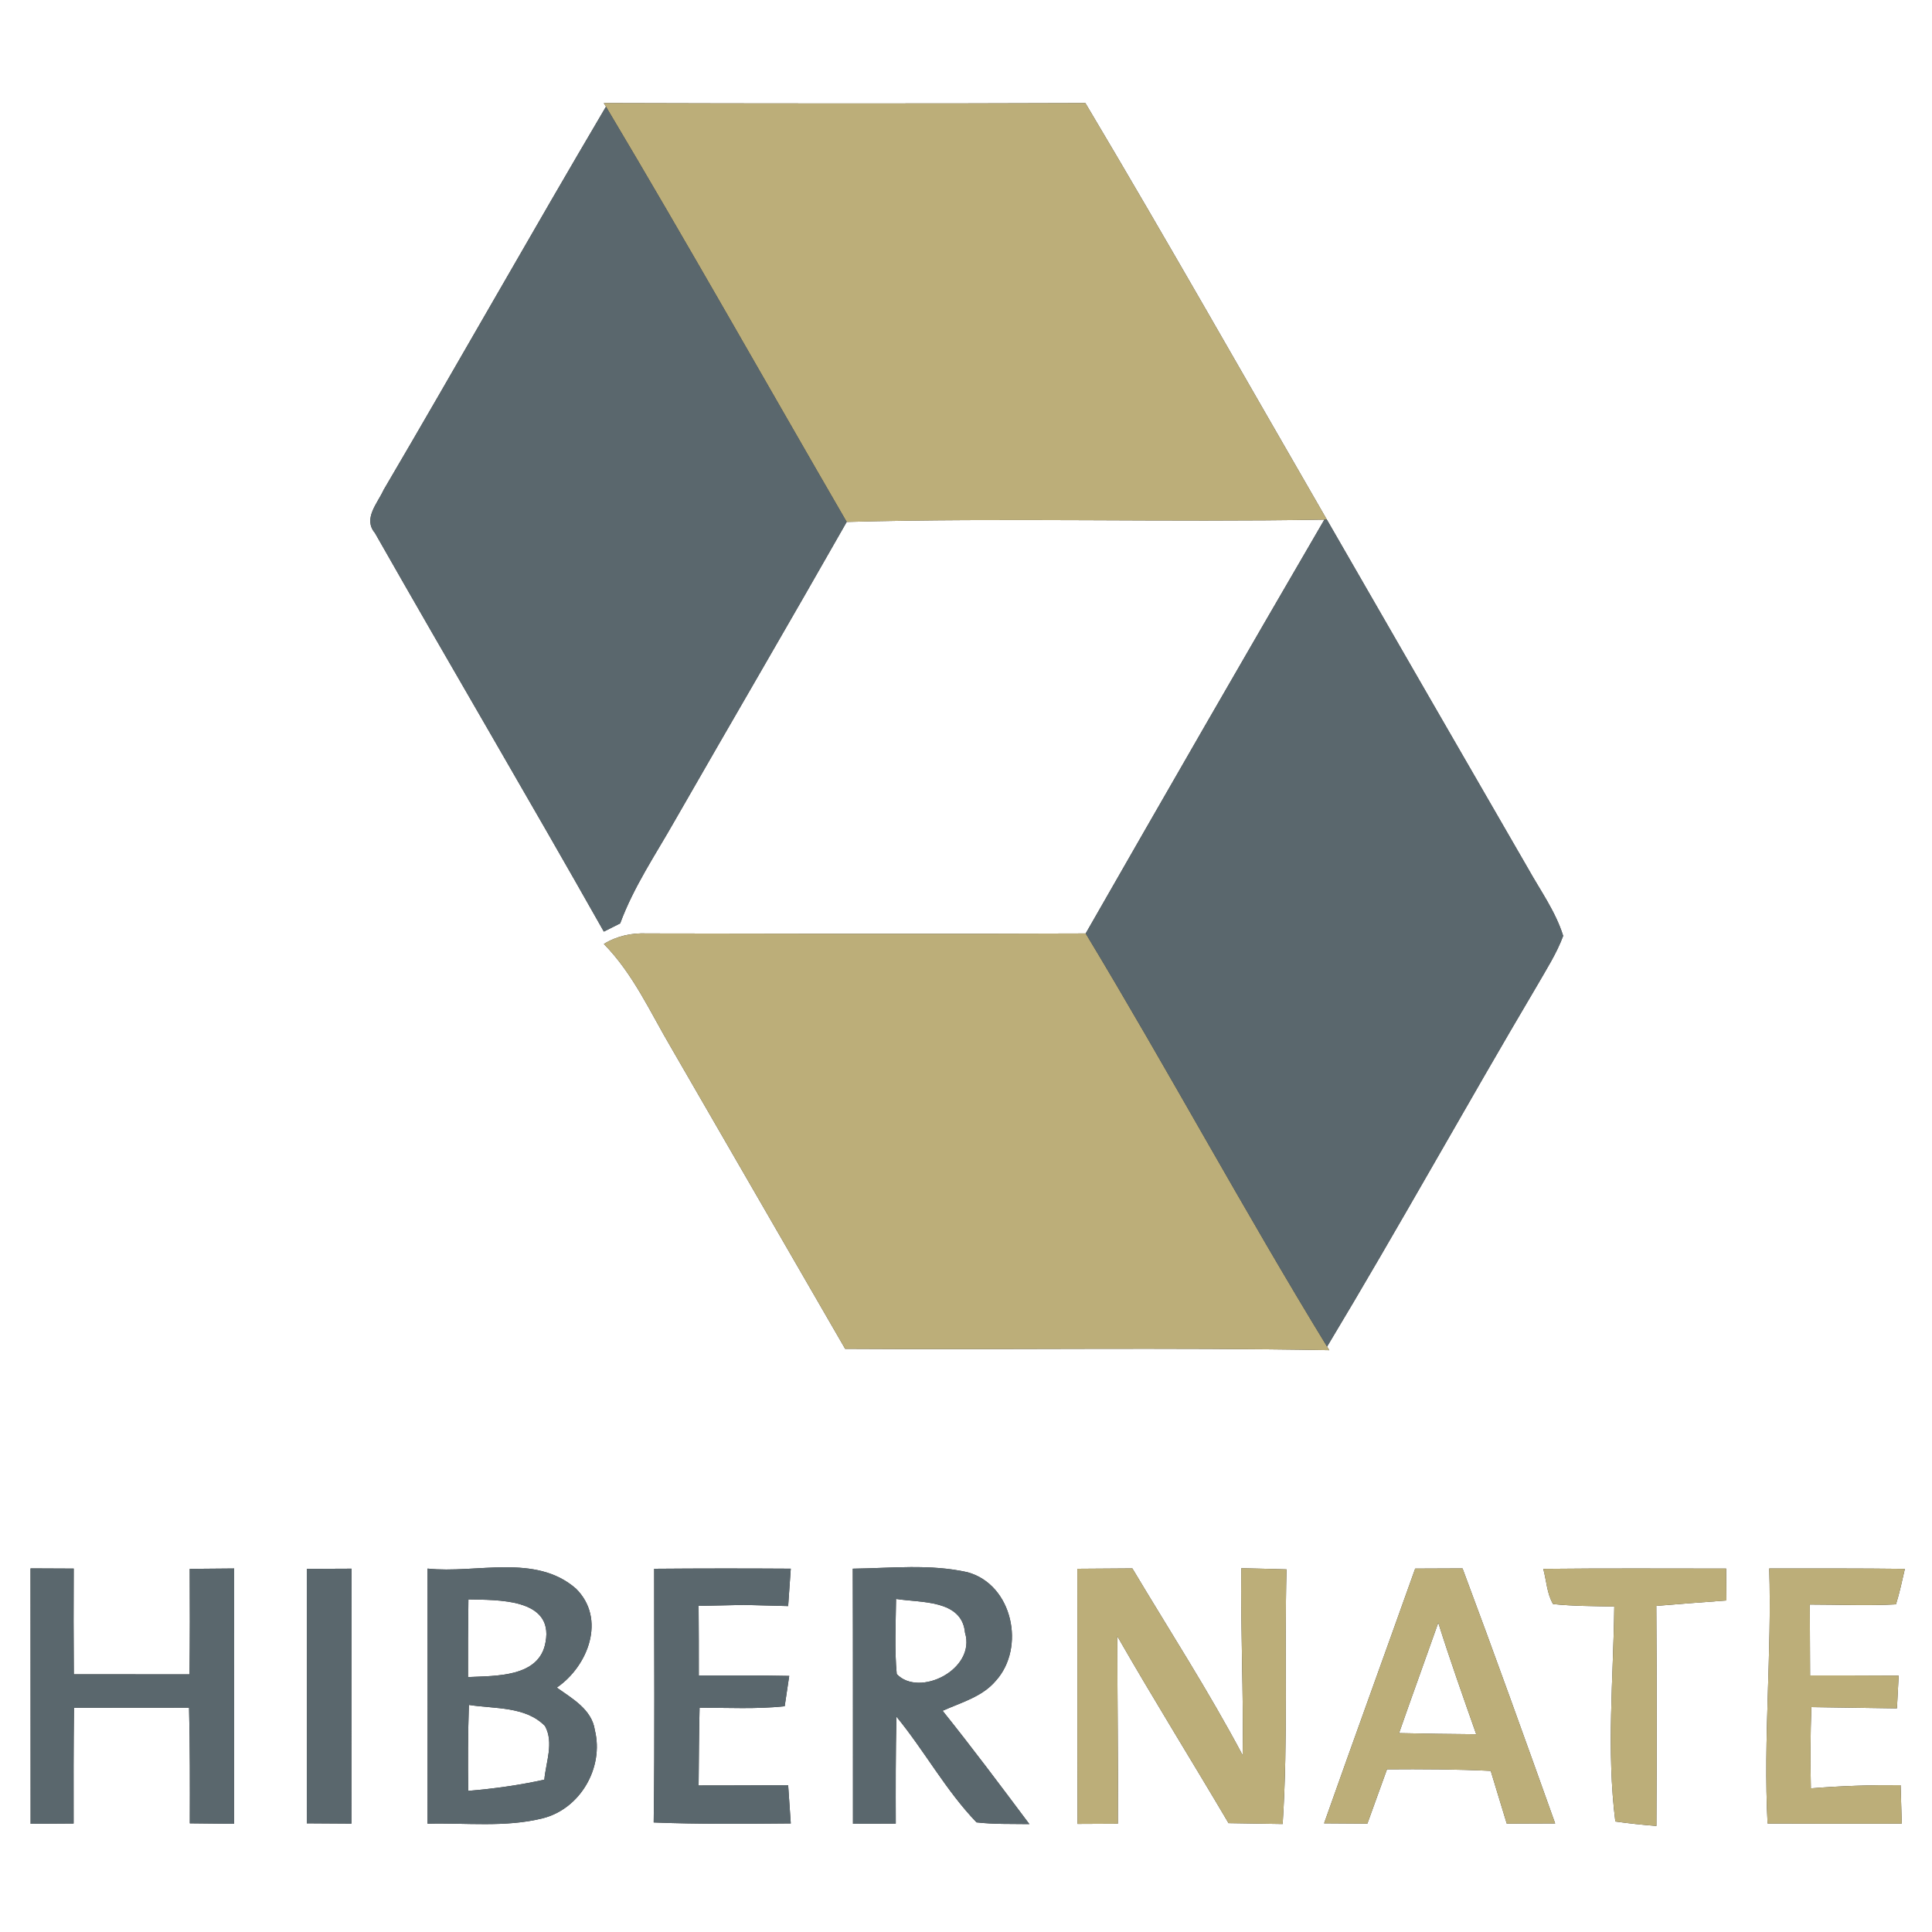 <?xml version="1.0" encoding="UTF-8" ?>
<!DOCTYPE svg PUBLIC "-//W3C//DTD SVG 1.1//EN" "http://www.w3.org/Graphics/SVG/1.1/DTD/svg11.dtd">
<svg width="200pt" height="200pt" viewBox="0 0 200 200" version="1.1" xmlns="http://www.w3.org/2000/svg">
<rect x="0" y="0" width="200" height="200" fill="#333333" stroke="none"/>
<g id="#ffffffff">
<path fill="#ffffff" opacity="1.00" d=" M 0.00 0.00 L 200.00 0.00 L 200.00 200.00 L 0.00 200.00 L 0.00 0.00 M 62.50 10.67 L 62.73 11.04 C 54.96 24.21 47.45 37.54 39.71 50.72 C 39.08 52.11 37.56 53.69 38.81 55.17 C 46.65 68.96 54.71 82.63 62.51 96.44 C 62.93 96.22 63.78 95.80 64.20 95.59 C 65.60 91.79 67.89 88.43 69.87 84.93 C 75.78 74.62 81.78 64.36 87.65 54.03 C 104.13 53.58 120.62 54.08 137.10 53.79 C 128.80 68.03 120.58 82.32 112.39 96.63 C 97.26 96.69 82.11 96.66 66.98 96.63 C 65.40 96.56 63.86 96.89 62.51 97.72 C 65.55 100.81 67.32 104.80 69.49 108.48 C 75.49 118.86 81.49 129.25 87.49 139.63 C 104.20 139.74 120.91 139.47 137.61 139.77 L 137.38 139.40 C 144.80 127.06 151.77 114.45 159.10 102.06 C 160.07 100.37 161.14 98.71 161.82 96.88 C 161.04 94.37 159.47 92.21 158.20 89.93 C 151.23 77.88 144.29 65.82 137.34 53.76 C 129.03 39.39 120.85 24.93 112.36 10.67 C 95.74 10.73 79.12 10.72 62.50 10.67 M 3.16 162.36 C 3.17 171.17 3.16 179.99 3.17 188.80 C 4.65 188.79 6.14 188.78 7.62 188.77 C 7.61 184.78 7.61 180.78 7.66 176.79 C 11.63 176.79 15.60 176.79 19.57 176.78 C 19.67 180.77 19.66 184.76 19.65 188.75 C 21.18 188.76 22.70 188.78 24.23 188.80 C 24.25 179.99 24.23 171.18 24.24 162.37 C 22.71 162.38 21.18 162.39 19.64 162.41 C 19.66 166.05 19.66 169.69 19.62 173.33 C 15.62 173.32 11.63 173.32 7.64 173.32 C 7.61 169.67 7.61 166.03 7.63 162.38 C 6.14 162.37 4.65 162.36 3.16 162.36 M 31.76 162.41 C 31.77 171.19 31.77 179.97 31.76 188.75 C 33.30 188.76 34.84 188.77 36.38 188.78 C 36.39 179.98 36.37 171.19 36.39 162.39 C 34.85 162.39 33.30 162.40 31.76 162.41 M 44.26 162.38 C 44.27 171.18 44.26 179.98 44.26 188.79 C 48.22 188.68 52.29 189.20 56.18 188.23 C 60.07 187.25 62.53 182.99 61.58 179.11 C 61.27 176.96 59.24 175.84 57.64 174.70 C 60.89 172.47 62.78 167.57 59.62 164.45 C 55.43 160.79 49.30 162.92 44.26 162.38 M 67.72 162.40 C 67.71 171.15 67.79 179.91 67.67 188.66 C 72.39 188.85 77.13 188.80 81.86 188.76 C 81.77 187.44 81.68 186.12 81.59 184.80 C 78.50 184.82 75.41 184.83 72.32 184.83 C 72.34 182.14 72.36 179.46 72.42 176.78 C 75.36 176.78 78.30 176.94 81.23 176.63 C 81.35 175.85 81.58 174.27 81.70 173.49 C 78.58 173.43 75.46 173.43 72.34 173.44 C 72.34 171.04 72.34 168.64 72.32 166.24 C 73.88 166.20 75.44 166.18 77.00 166.14 C 78.53 166.18 80.06 166.22 81.59 166.26 C 81.68 164.96 81.77 163.67 81.86 162.39 C 77.14 162.36 72.43 162.36 67.72 162.40 M 88.28 162.39 C 88.31 171.19 88.29 179.99 88.30 188.80 C 89.77 188.79 91.25 188.78 92.73 188.78 C 92.72 185.09 92.71 181.40 92.80 177.71 C 95.71 181.25 97.91 185.35 101.09 188.65 C 102.90 188.86 104.73 188.80 106.56 188.83 C 103.61 184.89 100.66 180.94 97.58 177.10 C 99.49 176.24 101.68 175.66 103.08 174.00 C 106.19 170.58 104.84 164.05 100.17 162.76 C 96.28 161.88 92.24 162.34 88.28 162.39 M 146.50 162.38 C 143.37 171.17 140.18 179.95 137.07 188.75 C 138.56 188.76 140.05 188.77 141.55 188.78 C 142.23 186.91 142.90 185.03 143.58 183.16 C 147.16 183.13 150.74 183.15 154.32 183.32 C 154.86 185.13 155.43 186.95 155.98 188.78 C 157.65 188.76 159.32 188.78 160.99 188.76 C 157.84 179.95 154.68 171.13 151.40 162.36 C 149.77 162.37 148.13 162.37 146.50 162.38 M 159.76 162.41 C 160.09 163.62 160.13 164.95 160.77 166.05 C 162.87 166.27 165.00 166.26 167.11 166.31 C 167.02 173.71 166.29 181.21 167.22 188.56 C 168.63 188.76 170.04 188.91 171.47 189.02 C 171.51 181.42 171.51 173.83 171.46 166.24 C 173.88 166.05 176.30 165.85 178.72 165.68 C 178.71 164.58 178.70 163.48 178.69 162.38 C 172.38 162.38 166.07 162.34 159.76 162.41 M 183.15 162.37 C 183.43 171.18 182.52 179.97 182.98 188.77 C 187.61 188.79 192.24 188.79 196.87 188.78 C 196.83 187.45 196.79 186.13 196.75 184.80 C 193.65 184.78 190.55 184.88 187.46 185.13 C 187.40 182.33 187.41 179.52 187.51 176.72 C 190.46 176.77 193.41 176.80 196.37 176.85 C 196.41 176.00 196.51 174.31 196.55 173.46 C 193.49 173.44 190.44 173.44 187.38 173.44 C 187.37 170.99 187.36 168.54 187.35 166.10 C 190.32 166.10 193.29 166.24 196.27 166.08 C 196.65 164.88 196.90 163.64 197.19 162.41 C 192.51 162.35 187.83 162.37 183.15 162.37 M 111.53 162.40 C 111.55 171.20 111.52 180.00 111.55 188.81 C 112.94 188.80 114.33 188.79 115.72 188.79 C 115.76 182.32 115.66 175.86 115.67 169.39 C 119.40 175.90 123.37 182.27 127.18 188.73 C 129.05 188.76 130.91 188.79 132.78 188.82 C 133.35 180.04 132.95 171.24 133.18 162.46 C 131.62 162.41 130.06 162.38 128.50 162.34 C 128.42 168.80 128.74 175.25 128.64 181.70 C 125.13 175.08 121.06 168.79 117.22 162.36 C 115.32 162.37 113.42 162.39 111.53 162.40 Z" />
<path fill="#ffffff" opacity="1.00" d=" M 48.45 173.61 C 48.44 170.93 48.45 168.25 48.49 165.57 C 51.45 165.64 57.31 165.43 56.48 169.97 C 55.87 173.66 51.31 173.47 48.45 173.61 Z" />
<path fill="#ffffff" opacity="1.00" d=" M 92.76 165.52 C 95.27 165.93 99.58 165.55 99.90 169.02 C 101.05 172.82 95.16 175.75 92.83 173.30 C 92.59 170.71 92.73 168.11 92.76 165.52 Z" />
<path fill="#ffffff" opacity="1.00" d=" M 144.83 179.41 C 146.16 175.59 147.55 171.79 148.89 167.98 C 150.11 171.86 151.47 175.69 152.82 179.53 C 150.16 179.51 147.49 179.47 144.83 179.41 Z" />
<path fill="#ffffff" opacity="1.00" d=" M 48.47 185.39 C 48.43 182.42 48.44 179.45 48.54 176.49 C 51.18 176.92 54.39 176.60 56.42 178.68 C 57.36 180.41 56.51 182.41 56.35 184.23 C 53.76 184.80 51.12 185.17 48.47 185.39 Z" />
</g>
<g id="#bcae79ff">
<path fill="#bcae79" opacity="1.00" d=" M 62.50 10.67 C 79.12 10.72 95.74 10.73 112.36 10.67 C 120.85 24.93 129.03 39.39 137.34 53.76 L 137.10 53.79 C 120.62 54.08 104.13 53.58 87.65 54.03 C 79.34 39.70 71.21 25.26 62.73 11.04 L 62.50 10.67 Z" />
<path fill="#bcae79" opacity="1.00" d=" M 66.98 96.63 C 82.11 96.66 97.26 96.69 112.39 96.63 C 120.92 110.77 128.76 125.32 137.38 139.40 L 137.61 139.77 C 120.91 139.47 104.20 139.74 87.49 139.63 C 81.49 129.25 75.49 118.86 69.49 108.48 C 67.32 104.80 65.55 100.81 62.51 97.72 C 63.86 96.89 65.40 96.56 66.98 96.63 Z" />
<path fill="#bcae79" opacity="1.00" d=" M 146.50 162.38 C 148.13 162.37 149.77 162.37 151.40 162.36 C 154.68 171.13 157.84 179.95 160.99 188.76 C 159.32 188.78 157.65 188.76 155.98 188.78 C 155.43 186.95 154.86 185.13 154.32 183.32 C 150.74 183.15 147.16 183.13 143.58 183.16 C 142.90 185.03 142.23 186.91 141.55 188.78 C 140.05 188.77 138.56 188.76 137.07 188.75 C 140.18 179.95 143.37 171.17 146.50 162.38 M 144.83 179.41 C 147.49 179.47 150.16 179.51 152.82 179.53 C 151.47 175.69 150.11 171.86 148.89 167.98 C 147.55 171.79 146.16 175.59 144.83 179.41 Z" />
<path fill="#bcae79" opacity="1.00" d=" M 159.76 162.41 C 166.07 162.34 172.38 162.38 178.69 162.38 C 178.70 163.48 178.71 164.58 178.72 165.68 C 176.30 165.85 173.88 166.05 171.46 166.24 C 171.51 173.83 171.51 181.42 171.47 189.02 C 170.04 188.91 168.63 188.76 167.22 188.56 C 166.29 181.21 167.02 173.71 167.11 166.31 C 165.00 166.26 162.87 166.27 160.77 166.05 C 160.13 164.95 160.09 163.62 159.76 162.41 Z" />
<path fill="#bcae79" opacity="1.00" d=" M 183.15 162.37 C 187.83 162.37 192.51 162.35 197.19 162.41 C 196.90 163.64 196.65 164.88 196.27 166.08 C 193.29 166.24 190.32 166.10 187.35 166.10 C 187.36 168.54 187.37 170.99 187.38 173.44 C 190.44 173.44 193.49 173.44 196.55 173.46 C 196.51 174.31 196.41 176.00 196.37 176.85 C 193.41 176.80 190.46 176.77 187.51 176.72 C 187.41 179.52 187.40 182.33 187.46 185.13 C 190.55 184.88 193.65 184.78 196.75 184.80 C 196.79 186.13 196.83 187.45 196.87 188.78 C 192.24 188.79 187.61 188.79 182.98 188.77 C 182.52 179.97 183.43 171.18 183.15 162.37 Z" />
<path fill="#bcae79" opacity="1.00" d=" M 111.53 162.40 C 113.42 162.39 115.32 162.37 117.22 162.36 C 121.06 168.79 125.13 175.08 128.64 181.70 C 128.74 175.25 128.42 168.80 128.50 162.34 C 130.06 162.38 131.62 162.41 133.18 162.46 C 132.95 171.24 133.35 180.04 132.78 188.82 C 130.91 188.79 129.05 188.76 127.18 188.73 C 123.37 182.27 119.40 175.90 115.67 169.39 C 115.66 175.86 115.76 182.32 115.72 188.79 C 114.33 188.79 112.94 188.80 111.55 188.81 C 111.52 180.00 111.55 171.20 111.53 162.40 Z" />
</g>
<g id="#5a676dff">
<path fill="#5a676d" opacity="1.00" d=" M 62.73 11.04 C 71.21 25.26 79.34 39.70 87.65 54.03 C 81.78 64.36 75.78 74.62 69.87 84.93 C 67.89 88.43 65.60 91.79 64.20 95.59 C 63.78 95.80 62.93 96.22 62.51 96.44 C 54.71 82.63 46.65 68.96 38.81 55.17 C 37.56 53.69 39.08 52.11 39.71 50.72 C 47.45 37.54 54.96 24.21 62.73 11.04 Z" />
<path fill="#5a676d" opacity="1.00" d=" M 137.10 53.79 L 137.34 53.76 C 144.29 65.82 151.23 77.88 158.20 89.93 C 159.47 92.21 161.04 94.37 161.82 96.88 C 161.14 98.71 160.07 100.37 159.10 102.06 C 151.77 114.45 144.80 127.06 137.38 139.40 C 128.76 125.32 120.92 110.77 112.39 96.63 C 120.58 82.32 128.80 68.03 137.10 53.79 Z" />
<path fill="#5a676d" opacity="1.00" d=" M 3.16 162.36 C 4.65 162.36 6.14 162.37 7.63 162.38 C 7.61 166.03 7.61 169.67 7.64 173.32 C 11.63 173.32 15.62 173.32 19.62 173.33 C 19.66 169.69 19.66 166.05 19.64 162.41 C 21.18 162.39 22.71 162.38 24.24 162.37 C 24.23 171.18 24.25 179.99 24.23 188.80 C 22.70 188.78 21.18 188.76 19.65 188.75 C 19.66 184.76 19.67 180.77 19.57 176.78 C 15.60 176.79 11.63 176.79 7.66 176.79 C 7.61 180.78 7.61 184.78 7.62 188.77 C 6.14 188.78 4.65 188.79 3.17 188.80 C 3.16 179.99 3.17 171.17 3.16 162.36 Z" />
<path fill="#5a676d" opacity="1.00" d=" M 31.76 162.41 C 33.30 162.40 34.85 162.39 36.39 162.39 C 36.37 171.19 36.39 179.98 36.38 188.78 C 34.84 188.77 33.30 188.76 31.76 188.75 C 31.77 179.97 31.77 171.19 31.76 162.41 Z" />
<path fill="#5a676d" opacity="1.00" d=" M 44.26 162.38 C 49.30 162.92 55.43 160.79 59.62 164.45 C 62.78 167.57 60.89 172.47 57.64 174.70 C 59.24 175.84 61.27 176.96 61.58 179.11 C 62.53 182.99 60.07 187.25 56.18 188.23 C 52.29 189.20 48.22 188.68 44.26 188.79 C 44.26 179.98 44.27 171.18 44.26 162.38 M 48.45 173.61 C 51.31 173.47 55.87 173.66 56.48 169.97 C 57.31 165.43 51.45 165.64 48.49 165.57 C 48.45 168.25 48.44 170.93 48.45 173.61 M 48.47 185.39 C 51.12 185.17 53.76 184.80 56.35 184.23 C 56.51 182.41 57.36 180.41 56.42 178.68 C 54.39 176.60 51.18 176.92 48.54 176.49 C 48.44 179.45 48.43 182.42 48.47 185.39 Z" />
<path fill="#5a676d" opacity="1.00" d=" M 67.72 162.40 C 72.43 162.36 77.14 162.36 81.86 162.39 C 81.77 163.67 81.68 164.96 81.59 166.26 C 80.06 166.22 78.53 166.18 77.00 166.14 C 75.44 166.18 73.88 166.20 72.32 166.24 C 72.34 168.64 72.34 171.04 72.34 173.44 C 75.46 173.43 78.58 173.43 81.70 173.49 C 81.58 174.27 81.35 175.85 81.23 176.63 C 78.30 176.94 75.36 176.78 72.42 176.78 C 72.36 179.46 72.34 182.14 72.32 184.83 C 75.41 184.83 78.50 184.82 81.59 184.80 C 81.68 186.12 81.77 187.44 81.86 188.76 C 77.13 188.80 72.39 188.85 67.67 188.66 C 67.79 179.91 67.71 171.15 67.72 162.40 Z" />
<path fill="#5a676d" opacity="1.00" d=" M 88.28 162.39 C 92.24 162.34 96.28 161.88 100.17 162.76 C 104.84 164.05 106.19 170.58 103.08 174.00 C 101.68 175.66 99.49 176.24 97.58 177.10 C 100.66 180.94 103.61 184.89 106.56 188.83 C 104.73 188.80 102.90 188.86 101.09 188.65 C 97.91 185.35 95.71 181.25 92.80 177.71 C 92.71 181.40 92.72 185.09 92.73 188.78 C 91.25 188.78 89.77 188.79 88.30 188.80 C 88.29 179.99 88.31 171.19 88.28 162.39 M 92.76 165.52 C 92.73 168.11 92.59 170.71 92.83 173.30 C 95.16 175.75 101.05 172.82 99.90 169.02 C 99.58 165.55 95.27 165.93 92.76 165.52 Z" />
</g>
</svg>
